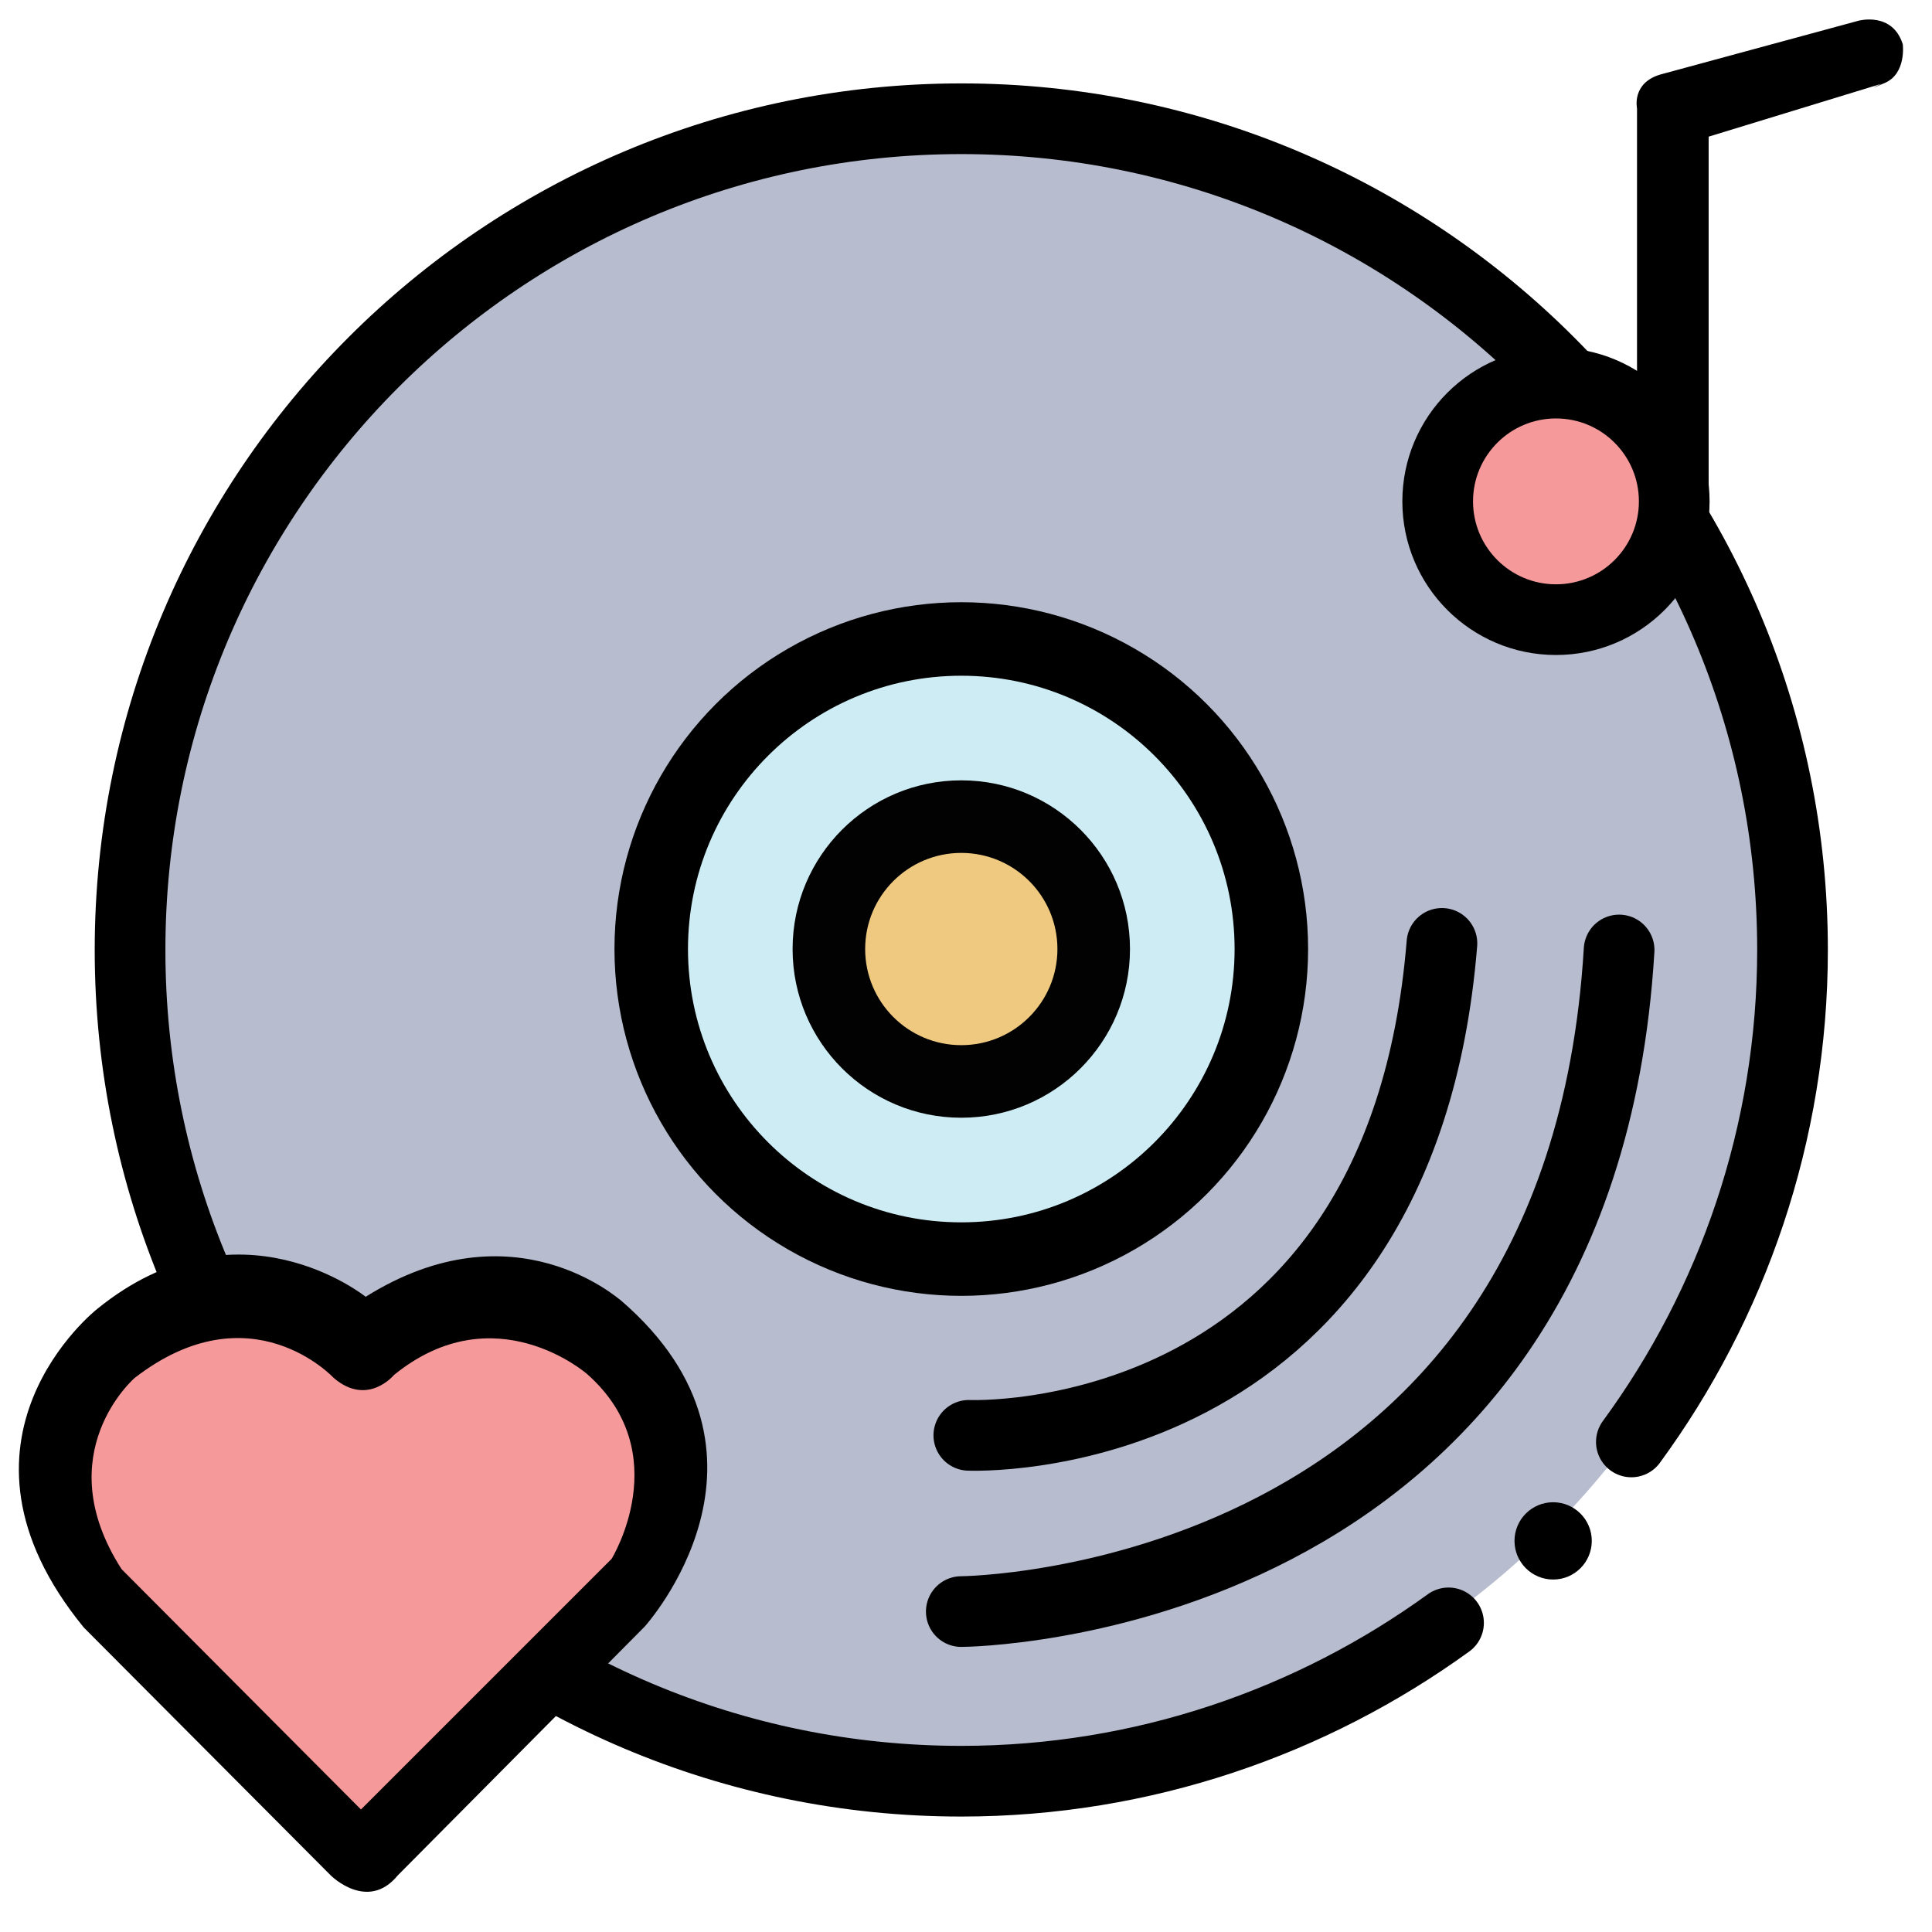 <?xml version="1.0" encoding="utf-8"?>
<!-- Generator: Adobe Illustrator 26.0.2, SVG Export Plug-In . SVG Version: 6.00 Build 0)  -->
<svg version="1.1" xmlns="http://www.w3.org/2000/svg" xmlns:xlink="http://www.w3.org/1999/xlink" x="0px" y="0px"
	 viewBox="0 0 20.5 20.5" style="enable-background:new 0 0 20.5 20.5;" xml:space="preserve">
<style type="text/css">
	.st0{fill:#B7BCCE;}
	.st1{fill:#CEECF4;}
	.st2{fill:#020202;}
	.st3{fill:#F0C980;}
	.st4{fill:none;stroke:#000000;stroke-width:0.75;stroke-linecap:round;stroke-miterlimit:10;}
	.st5{fill:none;stroke:#000000;stroke-width:0.75;stroke-linecap:round;stroke-linejoin:round;stroke-miterlimit:10;}
	.st6{fill:#F6999B;}

#bg {position:relative;animation:bg both infinite linear 6s;transform-origin:50% 49%}

@keyframes bg {
0% {transform:rotate(0deg)}
100% {transform:rotate(360deg)}
}

#heart {transform-origin:18% 80%;animation:heart both linear infinite 1.2s;}

@keyframes heart {
0% {transform:scale(1)}
50% {transform:scale(0.6)}
100% {transform:scale(1)}
}

#mus {animation:mus both linear infinite 1.6s;}

@keyframes mus {
0% {transform:translate(0,0);opacity:0}
50% {transform:translate(-8%,10%);opacity:1}
100% {transform:translate(0,0);opacity:0}
}
</style>
<g id="bg">
	<g>
		<g>
			<circle class="st0" cx="10.29" cy="10.07" r="8.72"/>
			<g>
				<circle cx="10.2" cy="10.07" r="3.68"/>
				<circle class="st1" cx="10.2" cy="10.07" r="2.9"/>
				<circle class="st2" cx="10.2" cy="10.07" r="1.79"/>
				<circle class="st3" cx="10.2" cy="10.07" r="1.02"/>
			</g>
		</g>
		<path class="st4" d="M15.37,17.22c-1.45,1.05-3.24,1.68-5.17,1.68c-4.87,0-8.82-3.95-8.82-8.82s3.95-8.82,8.82-8.82
			s8.82,3.95,8.82,8.82c0,1.95-0.64,3.76-1.71,5.22"/>
		<circle cx="16.48" cy="16.35" r="0.41"/>
	</g>
	<path class="st5" d="M10.28,15.23c0,0,4.58,0.2,5.02-5.22"/>
	<path class="st5" d="M10.2,17.1c0,0,6.56-0.03,6.98-7.02"/>
</g>
<g id="heart">
	<g>
		<path d="M3.88,13.76c0,0-1.35-1.09-2.85,0.13c0,0-1.77,1.39-0.14,3.38l2.62,2.63c0,0,0.39,0.39,0.71,0l2.62-2.64
			c0,0,1.65-1.82-0.25-3.46C6.58,13.8,5.46,12.77,3.88,13.76z"/>
		<path class="st6" d="M3.54,14.62c0,0-0.88-0.95-2.11,0c0,0-0.93,0.8-0.14,2.03l2.54,2.55l2.66-2.66c0,0,0.69-1.12-0.26-1.96
			c0,0-0.98-0.86-2.05,0.01C4.18,14.59,3.9,14.93,3.54,14.62z"/>
	</g>
</g>
<g id="mus">
	<g>
		<g>
			<circle cx="16.51" cy="5.32" r="1.63"/>
			<path d="M17.37,4.31V1.15c0,0-0.06-0.27,0.25-0.36l2.1-0.57c0,0,0.36-0.1,0.47,0.25c0,0,0.04,0.31-0.19,0.41
				s-0.04,0.01-0.04,0.01l-1.83,0.56v3.88L17.37,4.31z"/>
		</g>
		<circle class="st6" cx="16.51" cy="5.32" r="0.88"/>
	</g>
</g>
</svg>
